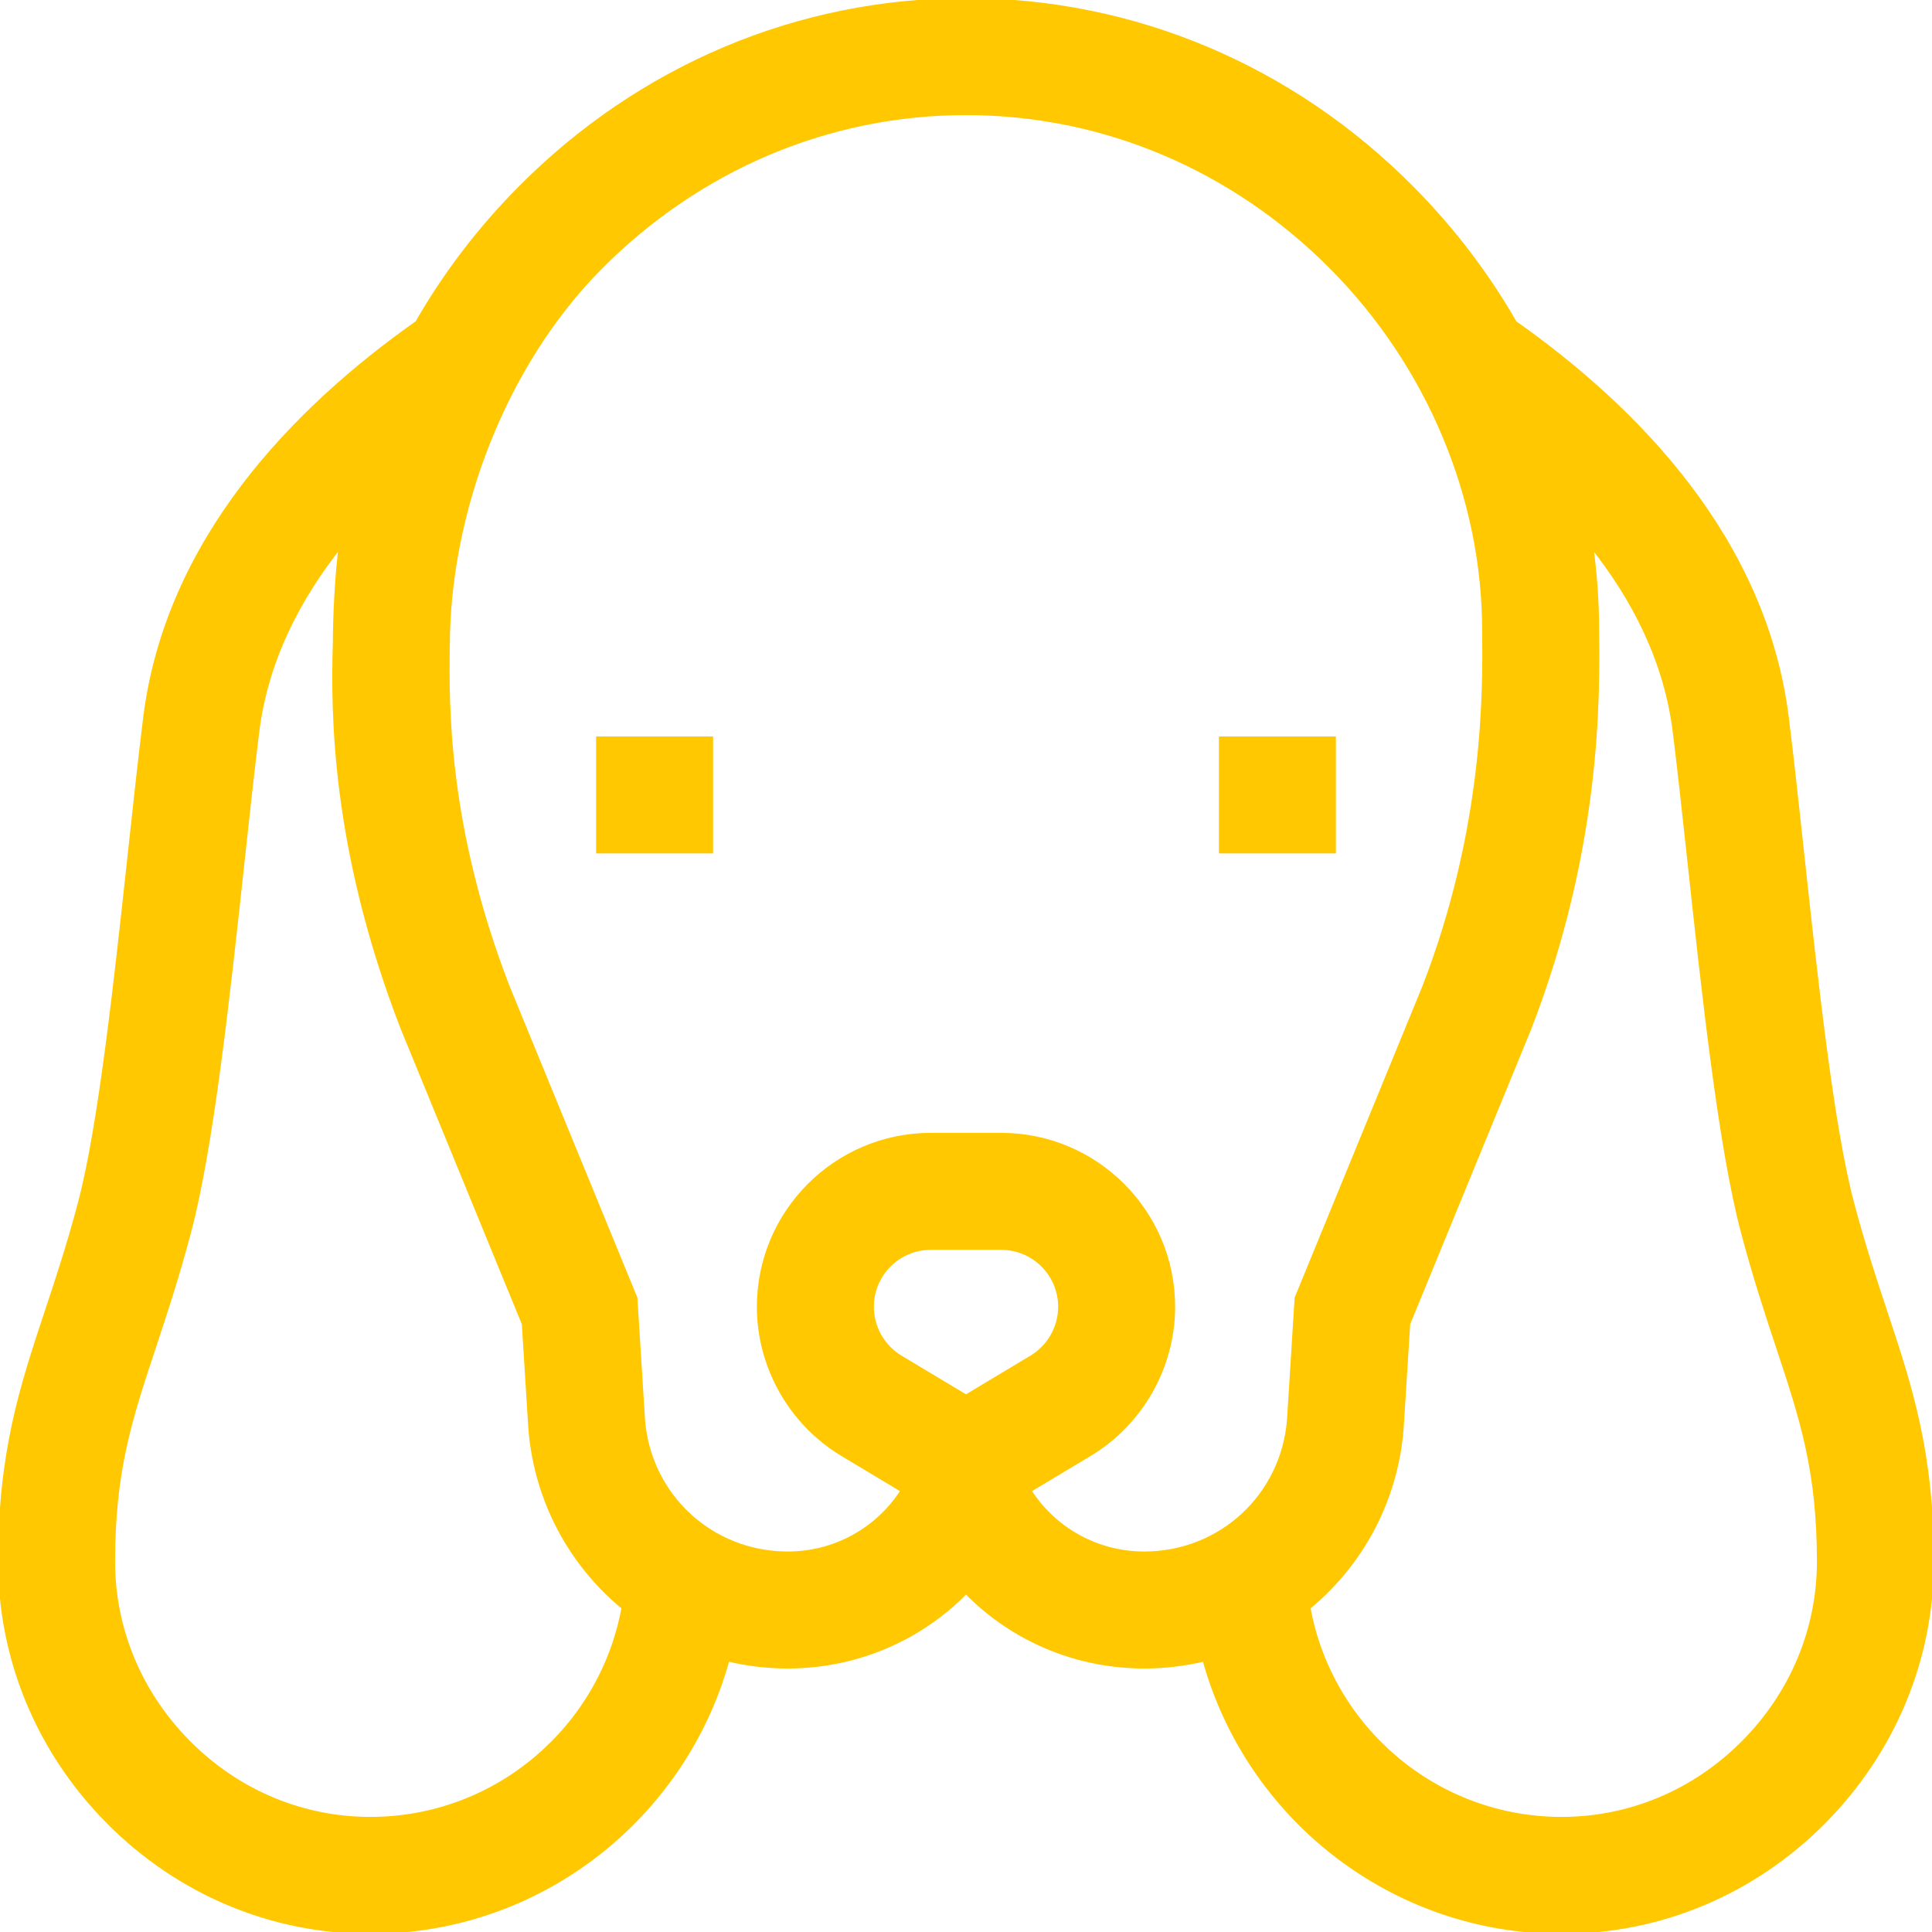 <svg id="Capa_1" enable-background="new 0 0 512 512" height="512" viewBox="0 0 512 512" width="512" xmlns="http://www.w3.org/2000/svg"><g><path stroke="#FFC800" fill="#FFC800"  d="m499.663 347.619c-2.886-8.703-5.87-17.703-8.83-28.877-5.374-20.289-9.578-59.085-13.287-93.314-1.391-12.842-2.705-24.971-3.995-35.288-5.882-47.053-39.502-81.649-72.082-104.64-7.331-12.789-16.423-24.756-27.159-35.595-31.878-32.182-73.893-49.905-118.315-49.905-44.412 0-86.427 17.723-118.305 49.905-10.736 10.839-19.828 22.806-27.159 35.595-32.58 22.991-66.201 57.587-72.082 104.64-1.29 10.316-2.604 22.446-3.995 35.288-3.709 34.229-7.913 73.025-13.287 93.314-2.96 11.174-5.944 20.174-8.83 28.877-6.62 19.964-12.337 37.204-12.337 66.214 0 25.876 10.197 50.398 28.715 69.049 18.641 18.777 43.306 29.118 69.452 29.118 45.144 0 83.263-30.634 94.675-72.204 5.057 1.206 10.275 1.844 15.568 1.871h.342c18.137 0 35.011-7.28 47.248-19.793 12.238 12.515 29.109 19.794 47.248 19.793h.343c5.293-.027 10.511-.665 15.567-1.871 11.413 41.57 49.531 72.204 94.675 72.204 26.145 0 50.811-10.341 69.452-29.118 18.518-18.65 28.715-43.172 28.715-69.049 0-29.01-5.717-46.25-12.337-66.214zm-401.496 134.381c-18.091 0-35.195-7.193-48.163-20.254-12.9-12.993-20.004-30.009-20.004-47.913 0-24.166 4.535-37.843 10.812-56.772 2.887-8.707 6.159-18.575 9.354-30.638 5.955-22.483 10.289-62.478 14.112-97.765 1.378-12.716 2.679-24.727 3.938-34.798 2.332-18.657 10.743-35.122 22.078-49.342-1.036 7.437-1.589 18.826-1.589 26.429l-.019.012c-.469 17.38-.618 53.561 17.952 101.488l32.143 78.358 1.73 27.642.019.267c1.38 17.132 9.08 33.004 21.683 44.692.977.906 1.985 1.77 3.007 2.613-5.764 31.791-33.627 55.981-67.053 55.981zm140.479-122.323c-4.668-2.801-7.568-7.923-7.568-13.367 0-8.595 6.992-15.588 15.588-15.588h18.668c8.596 0 15.588 6.993 15.588 15.588 0 5.444-2.899 10.565-7.567 13.366l-17.355 10.413zm104.939-15.682-2.03 32.435c-1.672 19.995-18.037 35.134-38.115 35.235-.064 0-.125 0-.188 0-12.471 0-23.832-6.307-30.452-16.671l15.99-9.594c13.651-8.191 22.132-23.17 22.132-39.091 0-25.137-20.45-45.588-45.588-45.588h-18.668c-25.138 0-45.588 20.451-45.588 45.588 0 15.92 8.48 30.899 22.133 39.091l15.989 9.594c-6.62 10.366-17.981 16.671-30.452 16.671-.061 0-.125 0-.186 0-20.079-.101-36.444-15.241-38.116-35.235l-2.03-32.435-33.855-82.523c-16.424-42.46-16.053-74.677-15.874-90.167l.021-.014c0-35.215 14.697-74.429 40.298-100.274 26.199-26.45 60.644-41.017 96.999-41.017 36.345 0 70.79 14.567 96.991 41.017 25.601 25.845 40.284 60.865 40.284 96.08l-.003.001c.179 15.49.587 51.913-15.837 94.374zm118.411 117.751c-12.968 13.061-30.072 20.254-48.163 20.254-33.426 0-61.289-24.19-67.053-55.98 1.022-.843 2.029-1.707 3.007-2.613 12.603-11.688 20.303-27.56 21.683-44.692l1.749-27.909 32.034-78.085.108-.274c18.57-47.927 18.124-87.964 17.924-105.349l-.004-.001c0-7.604-.539-15.142-1.575-22.579 11.335 14.22 19.746 30.685 22.078 49.342 1.259 10.072 2.56 22.083 3.938 34.798 3.823 35.287 8.157 75.281 14.112 97.765 3.195 12.063 6.468 21.931 9.354 30.638 6.277 18.93 10.812 32.606 10.812 56.772 0 17.904-7.104 34.92-20.004 47.913z"/><path stroke="#FFC800" fill="#FFC800" d="m173.474 195.665h-15v30h30v-30z"/><path stroke="#FFC800" fill="#FFC800" d="m353.526 225.665v-30h-15-15v30z"/></g></svg>